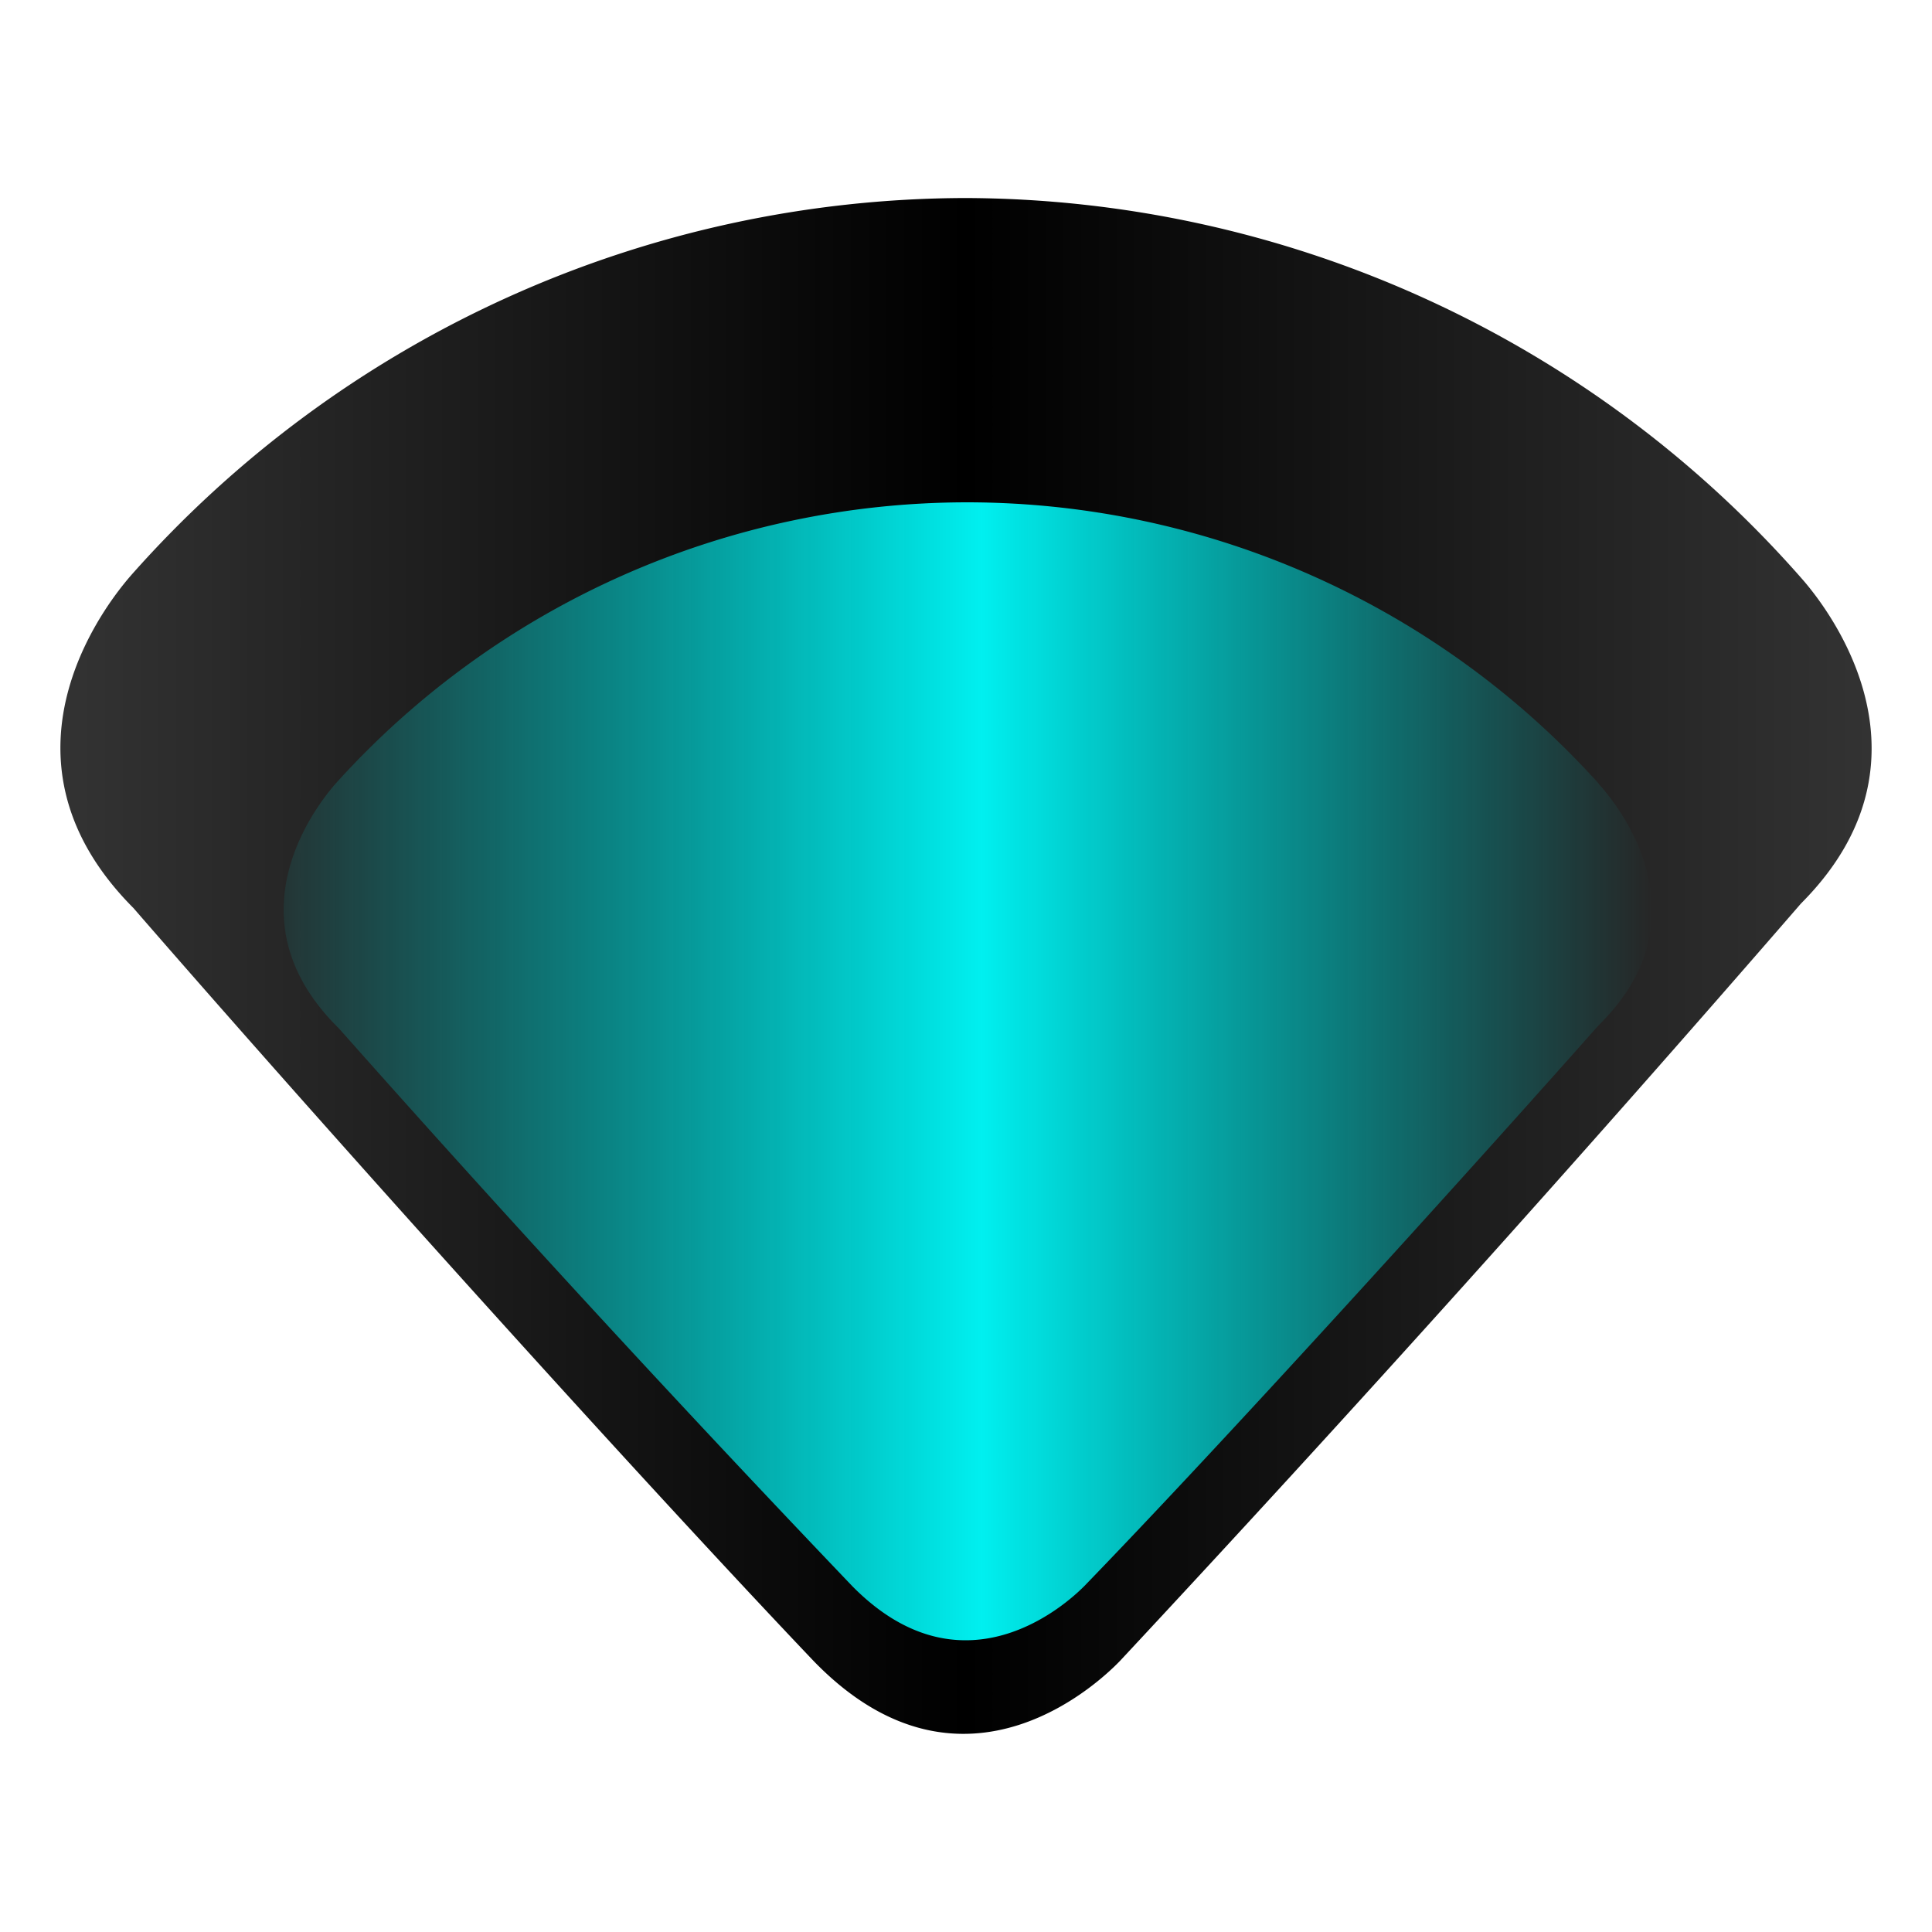 <svg xmlns="http://www.w3.org/2000/svg" xmlns:xlink="http://www.w3.org/1999/xlink" width="64" height="64"><path d="M59.68 19.16a37 37 0 0 0-27.71-12.6 37 37 0 0 0-27.63 12.5c-.43.5-5.09 5.83.08 11.02 6.39 7.36 16.5 18.6 22.52 24.93 5.03 5.21 9.71.48 10.17 0a928.56 928.56 0 0 0 22.55-25.08c5.03-5.04.45-10.28.02-10.77z" fill="url(#a)" fill-rule="evenodd"/><defs><linearGradient id="c"><stop offset="0" stop-color="#0ff" stop-opacity=".07"/><stop offset=".51" stop-color="#0ff" stop-opacity=".94"/><stop offset="1" stop-color="#0ff" stop-opacity="0"/></linearGradient><linearGradient xlink:href="#b" id="a" x1="2" y1="32" x2="62" y2="32" gradientUnits="userSpaceOnUse"/><linearGradient id="b"><stop offset="0" stop-color="#333"/><stop offset=".5"/><stop offset="1" stop-color="#333"/></linearGradient><linearGradient xlink:href="#c" id="d" x1="9.4" y1="35.49" x2="54.72" y2="35.49" gradientUnits="userSpaceOnUse"/></defs><path d="M52.97 25.97a28.19 28.19 0 0 0-20.93-9.33 28.18 28.18 0 0 0-20.87 9.26c-.33.37-3.85 4.32.05 8.16a680.04 680.04 0 0 0 17.01 18.48c3.8 3.86 7.34.35 7.69 0 4.55-4.7 12.1-13.01 17.04-18.58 3.8-3.74.34-7.62 0-7.99z" fill="url(#d)" fill-rule="evenodd"/></svg>